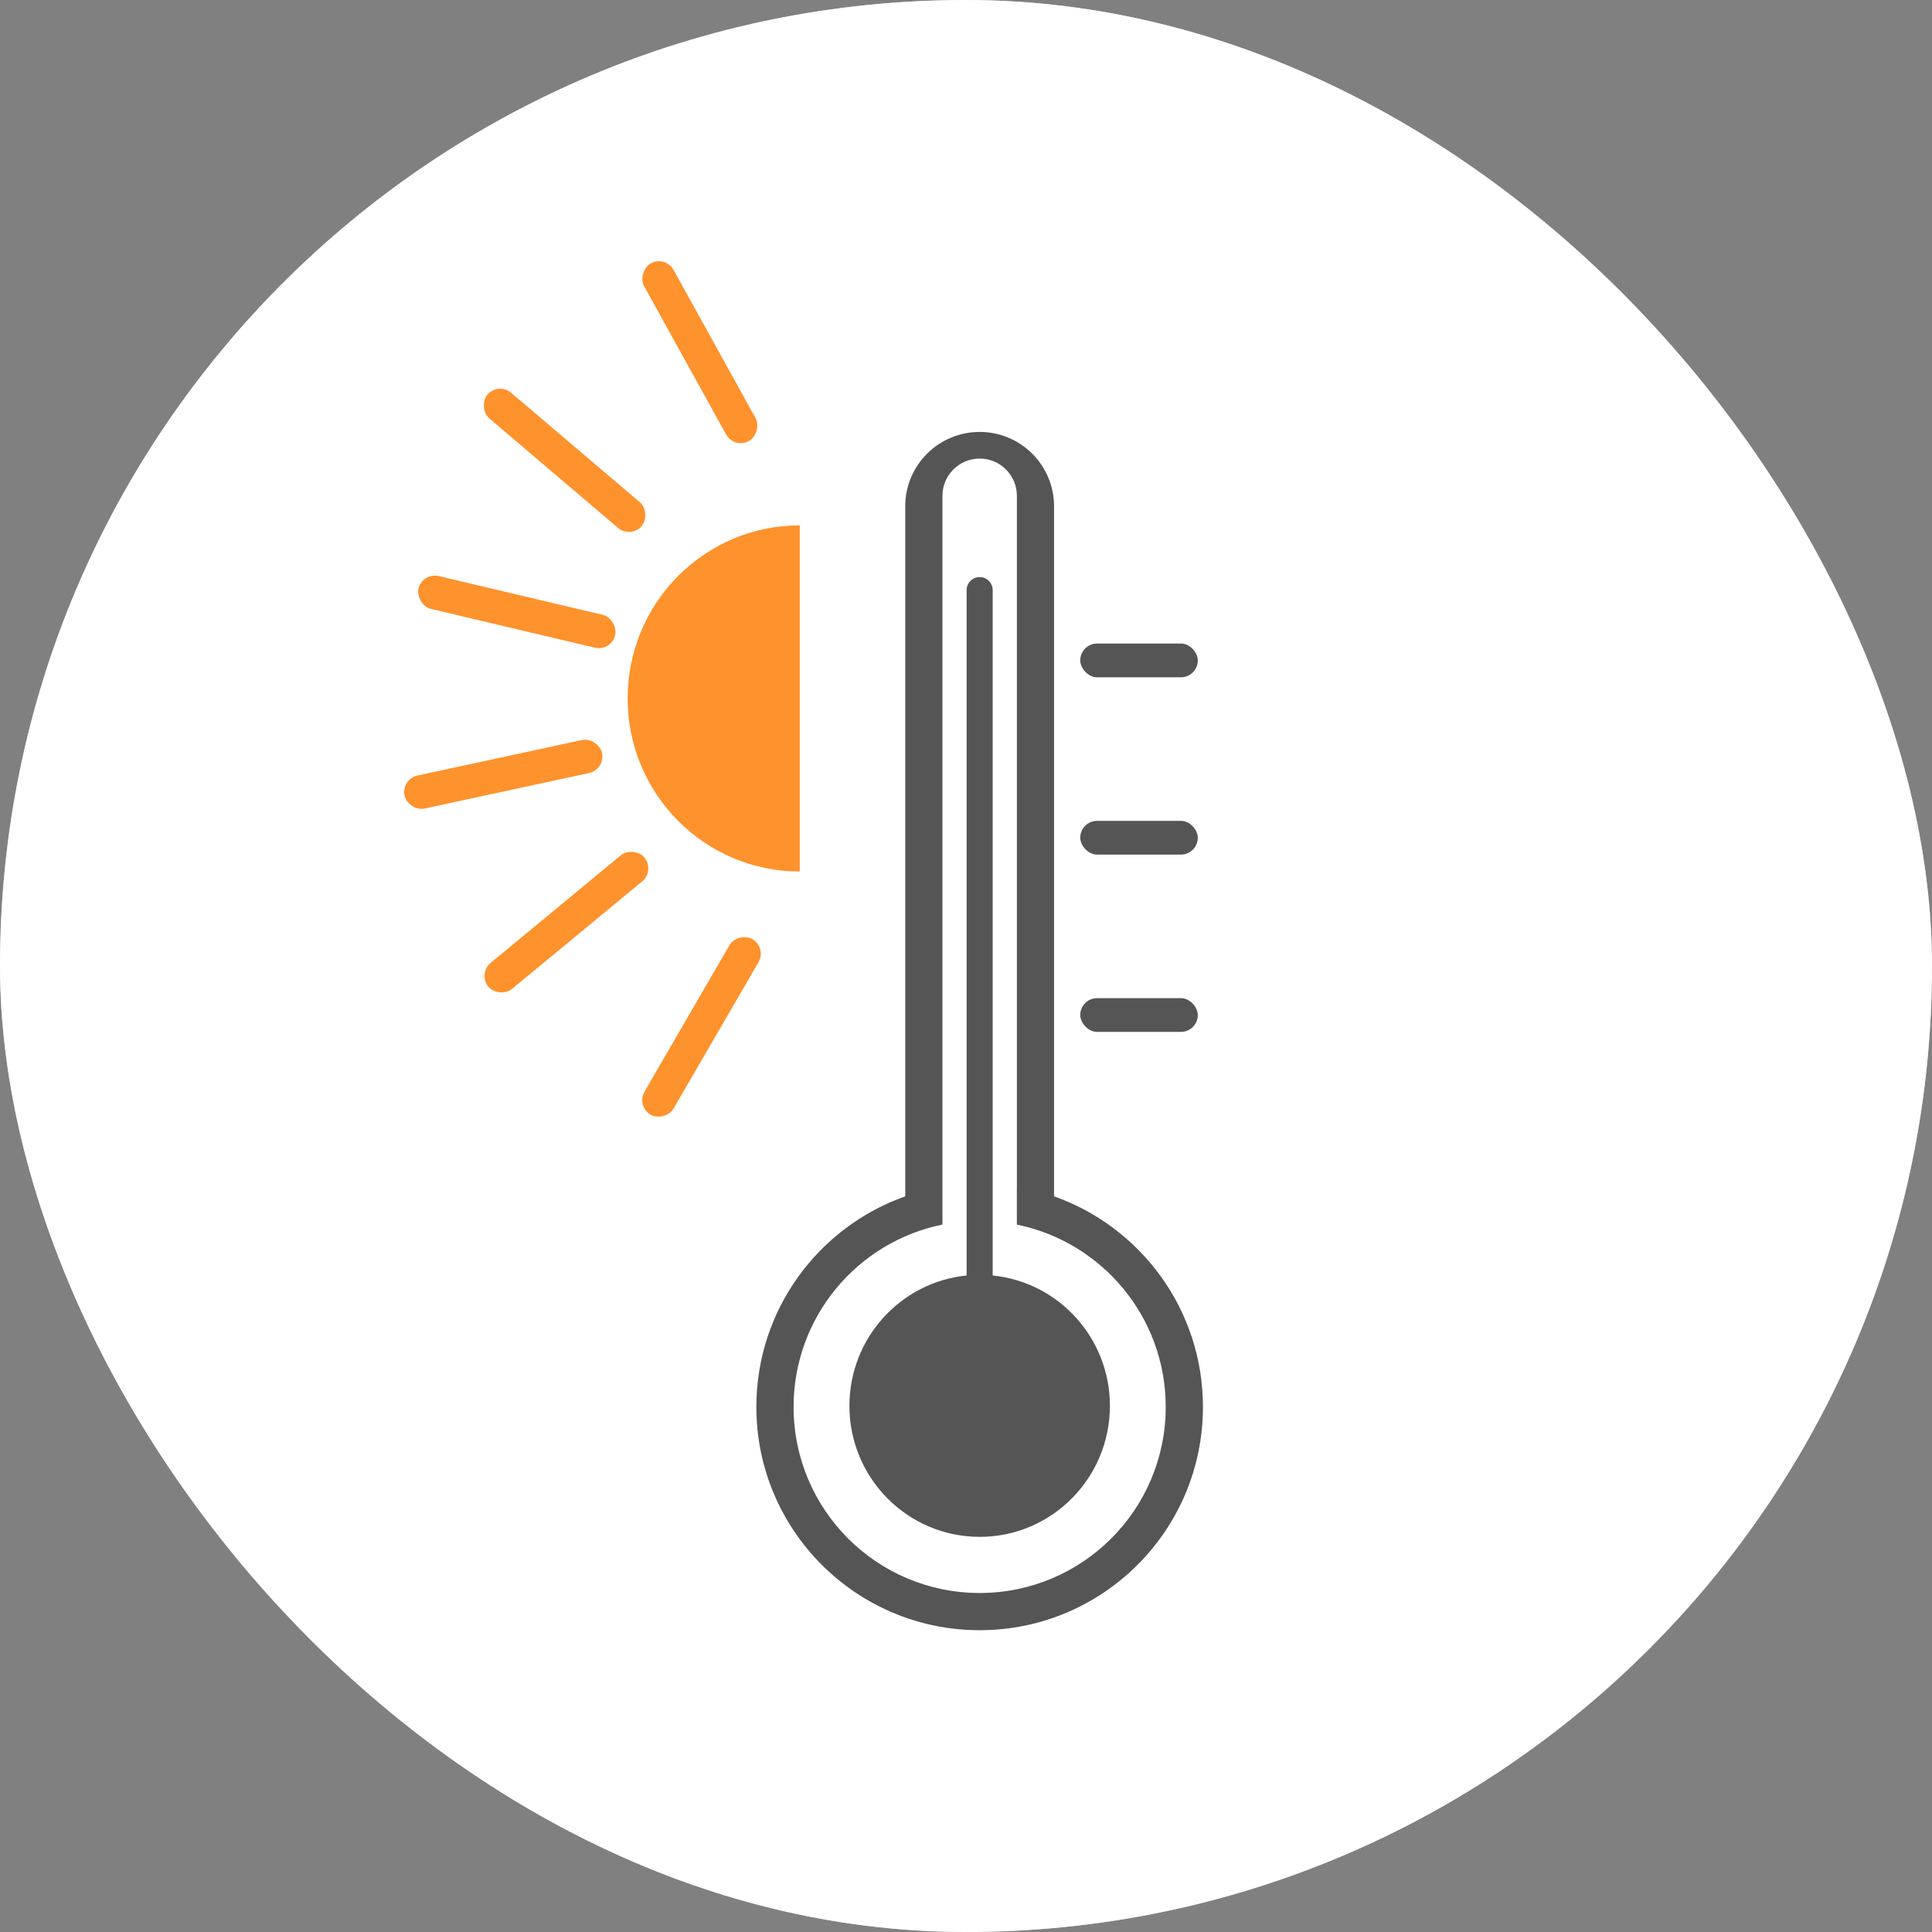 <svg width="53" height="53" viewBox="0 0 53 53" fill="none" xmlns="http://www.w3.org/2000/svg">
<rect x="0" y="0" width="53" height="53" fill="#808080" stroke="none"/>
<rect width="53" height="53" rx="26.5" fill="#C4C4C4"/>
<rect width="53" height="53" rx="26.5" fill="white"/>
<path d="M21.94 23.908C19.332 23.908 17.218 21.782 17.218 19.16C17.218 16.537 19.332 14.412 21.94 14.412V23.908Z" fill="#FE922D"/>
<rect x="29.634" y="17.654" width="3.225" height="0.926" rx="0.463" fill="#555555"/>
<rect width="5.546" height="0.926" rx="0.463" transform="matrix(0.973 0.23 -0.227 0.974 11.585 15.697)" fill="#FE922D"/>
<rect width="5.546" height="0.926" rx="0.463" transform="matrix(0.977 -0.211 0.209 0.978 11 21.373)" fill="#FE922D"/>
<rect width="5.557" height="0.924" rx="0.462" transform="matrix(0.771 -0.637 0.632 0.775 13.104 26.708)" fill="#FE922D"/>
<rect width="5.567" height="0.923" rx="0.461" transform="matrix(0.502 -0.865 0.862 0.506 17.449 30.345)" fill="#FE922D"/>
<rect width="5.557" height="0.924" rx="0.462" transform="matrix(0.762 0.648 -0.644 0.765 13.668 10.474)" fill="#FE922D"/>
<rect width="5.568" height="0.923" rx="0.461" transform="matrix(0.484 0.875 -0.873 0.489 18.254 7)" fill="#FE922D"/>
<rect x="29.634" y="22.518" width="3.225" height="0.926" rx="0.463" fill="#555555"/>
<rect x="29.634" y="27.382" width="3.225" height="0.926" rx="0.463" fill="#555555"/>
<path fill-rule="evenodd" clip-rule="evenodd" d="M26.875 11.849C25.747 11.849 24.833 12.763 24.833 13.89V32.819C22.454 33.66 20.749 35.929 20.749 38.596C20.749 41.979 23.492 44.721 26.875 44.721C30.258 44.721 33 41.979 33 38.596C33 35.929 31.295 33.66 28.916 32.819V13.89C28.916 12.763 28.002 11.849 26.875 11.849ZM27.896 32.556V32.368V13.601C27.896 13.037 27.439 12.58 26.875 12.58C26.311 12.58 25.854 13.037 25.854 13.601V32.368V33.168V33.287H25.854V33.593C23.524 34.066 21.77 36.126 21.77 38.596C21.77 41.415 24.055 43.7 26.875 43.7C29.694 43.7 31.979 41.415 31.979 38.596C31.979 36.126 30.225 34.067 27.895 33.594V32.556C27.895 32.556 27.896 32.556 27.896 32.556Z" fill="#555555"/>
<path fill-rule="evenodd" clip-rule="evenodd" d="M26.875 15.831C26.677 15.831 26.517 15.991 26.517 16.188V34.99C24.712 35.171 23.302 36.703 23.302 38.566C23.302 40.551 24.901 42.16 26.875 42.16C28.848 42.16 30.448 40.551 30.448 38.566C30.448 36.703 29.038 35.171 27.232 34.99V16.188C27.232 15.991 27.072 15.831 26.875 15.831Z" fill="#555555"/>
</svg>
